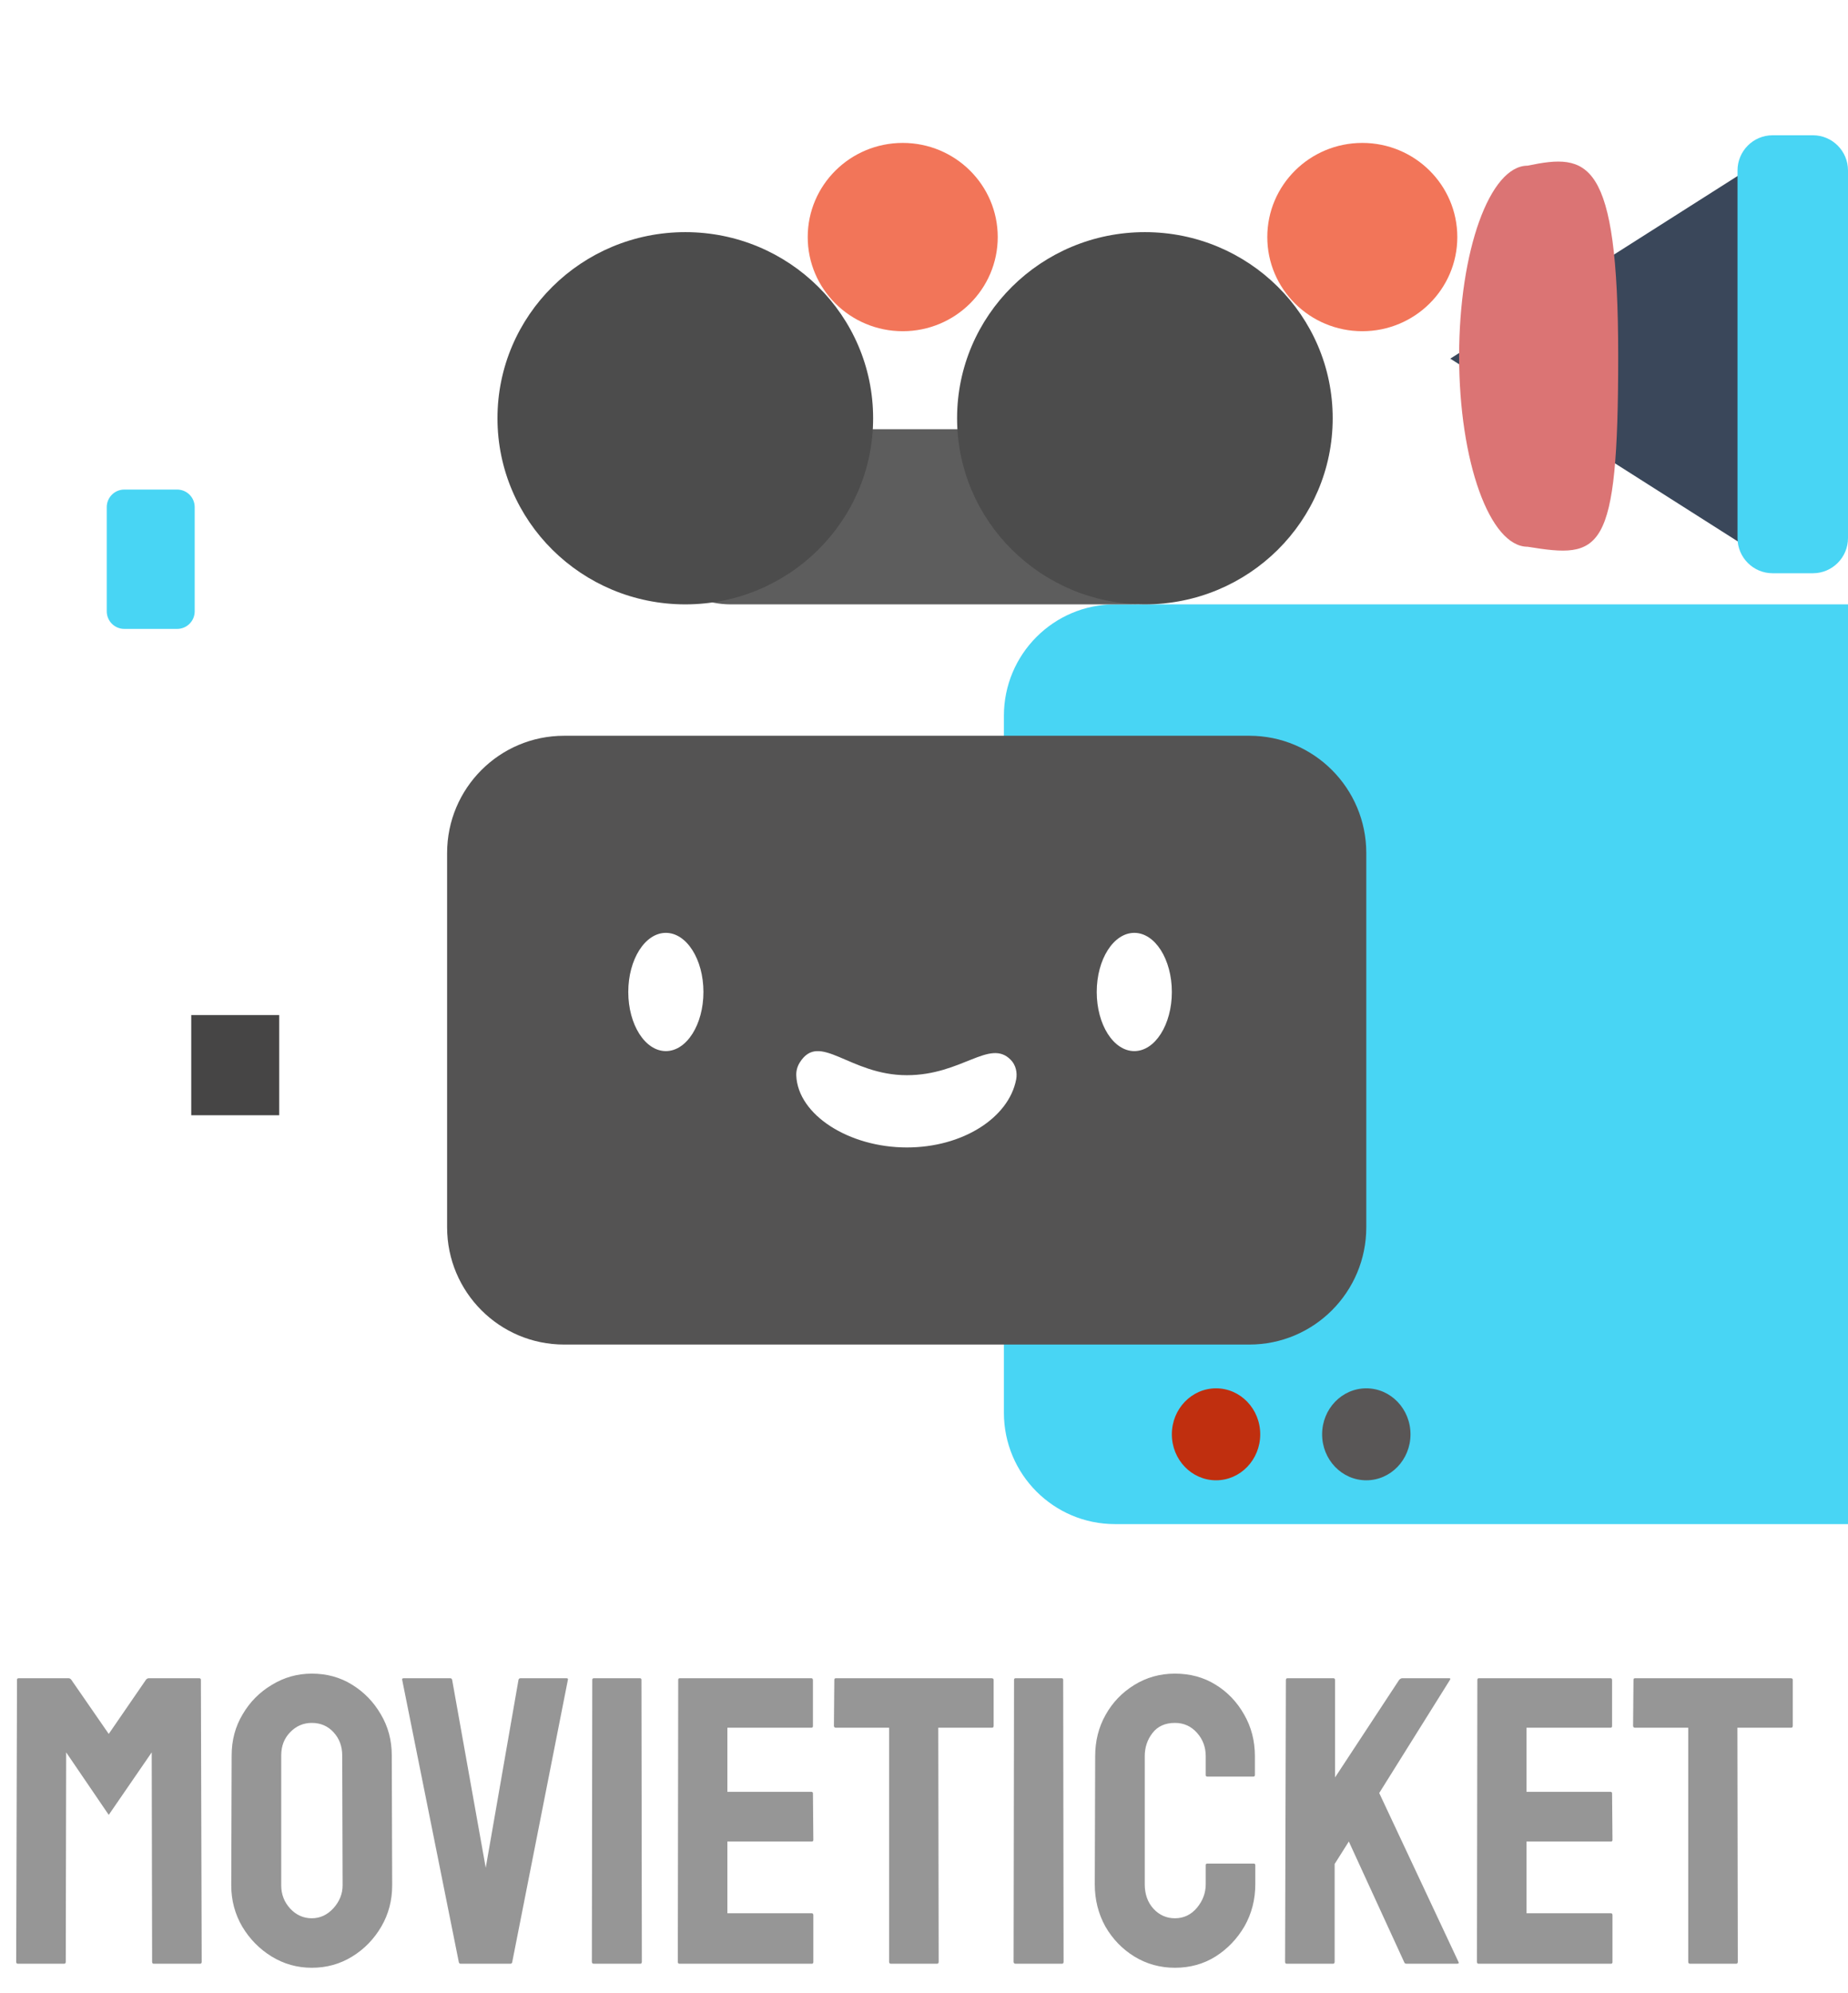 <svg width="51" height="55" viewBox="0 0 51 55" fill="none" xmlns="http://www.w3.org/2000/svg">
<g filter="url(#filter0_i_1193_446)">
<path d="M40.024 24.897L48.256 19.664V30.13L40.024 24.897Z" fill="#3A475A"/>
</g>
<g filter="url(#filter1_i_1193_446)">
<path d="M44.658 24.83C44.658 30.32 44.178 30.415 42.158 30.088C41.114 30.088 40.268 27.734 40.268 24.83C40.268 21.926 41.114 19.572 42.158 19.572C43.812 19.227 44.658 19.34 44.658 24.83Z" fill="#DB7474"/>
</g>
<g filter="url(#filter2_i_1193_446)">
<path d="M50.032 18.733H48.919C48.385 18.733 47.951 19.168 47.951 19.704V29.848C47.951 30.384 48.385 30.819 48.919 30.819H50.032C50.566 30.819 51 30.384 51 29.848V19.704C51 19.168 50.566 18.733 50.032 18.733Z" fill="#48D5F4"/>
</g>
<g filter="url(#filter3_i_1193_446)">
<path d="M39.396 16.678H10.771C9.077 16.678 7.705 18.055 7.705 19.752V38.985C7.705 40.683 9.077 42.059 10.771 42.059H39.396C41.09 42.059 42.463 40.683 42.463 38.985V19.752C42.463 18.055 41.09 16.678 39.396 16.678Z" fill="#48D5F4"/>
</g>
<path d="M34.479 20.304H15.567C13.784 20.304 12.339 21.753 12.339 23.54V33.868C12.339 35.655 13.784 37.104 15.567 37.104H34.479C36.261 37.104 37.706 35.655 37.706 33.868V23.54C37.706 21.753 36.261 20.304 34.479 20.304Z" fill="#545353"/>
<path d="M33.56 40.85C34.233 40.85 34.779 40.282 34.779 39.581C34.779 38.88 34.233 38.312 33.56 38.312C32.886 38.312 32.34 38.88 32.34 39.581C32.34 40.282 32.886 40.85 33.56 40.85Z" fill="#C02F0F"/>
<path d="M37.706 40.85C38.38 40.85 38.926 40.282 38.926 39.581C38.926 38.88 38.38 38.312 37.706 38.312C37.033 38.312 36.487 38.88 36.487 39.581C36.487 40.282 37.033 40.85 37.706 40.85Z" fill="#595656"/>
<path d="M18.376 29.006C18.948 29.006 19.413 28.276 19.413 27.375C19.413 26.473 18.948 25.743 18.376 25.743C17.803 25.743 17.339 26.473 17.339 27.375C17.339 28.276 17.803 29.006 18.376 29.006Z" fill="white"/>
<path d="M32.34 27.375C32.34 28.276 31.876 29.006 31.304 29.006C30.731 29.006 30.267 28.276 30.267 27.375C30.267 26.473 30.731 25.743 31.304 25.743C31.876 25.743 32.34 26.473 32.34 27.375Z" fill="white"/>
<path d="M27.894 29.247C28.032 29.388 28.081 29.596 28.043 29.791C27.838 30.849 26.565 31.665 25.026 31.665C23.435 31.665 22.02 30.77 21.975 29.679C21.97 29.554 22.004 29.429 22.07 29.323C22.618 28.445 23.433 29.671 25.026 29.671C26.548 29.671 27.311 28.653 27.894 29.247Z" fill="white"/>
<g filter="url(#filter4_i_1193_446)">
<path d="M5.278 24.776H7.705V22.012H5.278V24.776Z" fill="#464545"/>
</g>
<g filter="url(#filter5_i_1193_446)">
<path d="M4.889 21.51H3.43C3.163 21.51 2.946 21.727 2.946 21.995V24.87C2.946 25.138 3.163 25.355 3.43 25.355H4.889C5.157 25.355 5.373 25.138 5.373 24.87V21.995C5.373 21.727 5.157 21.51 4.889 21.51Z" fill="#48D5F4"/>
</g>
<path d="M31.197 11.844H20.166C18.834 11.844 17.754 12.926 17.754 14.261V14.261C17.754 15.596 18.834 16.678 20.166 16.678H31.197C32.529 16.678 33.609 15.596 33.609 14.261V14.261C33.609 12.926 32.529 11.844 31.197 11.844Z" fill="#5D5D5D"/>
<path d="M18.913 16.678C21.775 16.678 24.096 14.379 24.096 11.542C24.096 8.705 21.775 6.406 18.913 6.406C16.05 6.406 13.729 8.705 13.729 11.542C13.729 14.379 16.05 16.678 18.913 16.678Z" fill="#4C4C4C"/>
<g filter="url(#filter6_i_1193_446)">
<path d="M18.913 14.14C20.361 14.14 21.535 12.977 21.535 11.542C21.535 10.107 20.361 8.944 18.913 8.944C17.465 8.944 16.291 10.107 16.291 11.542C16.291 12.977 17.465 14.14 18.913 14.14Z" fill="#F27559"/>
</g>
<path d="M31.596 16.678C34.459 16.678 36.779 14.379 36.779 11.542C36.779 8.705 34.459 6.406 31.596 6.406C28.734 6.406 26.413 8.705 26.413 11.542C26.413 14.379 28.734 16.678 31.596 16.678Z" fill="#4C4C4C"/>
<g filter="url(#filter7_i_1193_446)">
<path d="M31.596 14.14C33.044 14.14 34.218 12.977 34.218 11.542C34.218 10.107 33.044 8.944 31.596 8.944C30.148 8.944 28.974 10.107 28.974 11.542C28.974 12.977 30.148 14.14 31.596 14.14Z" fill="#F27559"/>
</g>
<path d="M1.771 54.191H0.491C0.462 54.191 0.447 54.173 0.447 54.136L0.469 46.356C0.469 46.327 0.484 46.312 0.513 46.312H1.892C1.922 46.312 1.947 46.327 1.969 46.356L3.001 47.849L4.027 46.356C4.049 46.327 4.077 46.312 4.11 46.312H5.494C5.527 46.312 5.544 46.327 5.544 46.356L5.566 54.136C5.566 54.173 5.551 54.191 5.522 54.191H4.242C4.213 54.191 4.198 54.173 4.198 54.136L4.187 48.358L3.001 50.083L1.826 48.358L1.815 54.136C1.815 54.173 1.8 54.191 1.771 54.191ZM8.605 54.302C8.205 54.302 7.835 54.199 7.497 53.992C7.162 53.786 6.892 53.511 6.686 53.168C6.484 52.822 6.382 52.442 6.382 52.029L6.393 48.441C6.393 48.021 6.495 47.643 6.697 47.307C6.895 46.968 7.164 46.697 7.502 46.495C7.841 46.288 8.208 46.185 8.605 46.185C9.017 46.185 9.387 46.286 9.714 46.489C10.045 46.692 10.31 46.965 10.509 47.307C10.711 47.647 10.812 48.024 10.812 48.441L10.823 52.029C10.823 52.442 10.724 52.82 10.525 53.163C10.323 53.509 10.055 53.786 9.72 53.992C9.385 54.199 9.014 54.302 8.605 54.302ZM8.605 52.936C8.834 52.936 9.032 52.844 9.201 52.66C9.37 52.472 9.455 52.261 9.455 52.029L9.444 48.441C9.444 48.19 9.365 47.978 9.207 47.805C9.049 47.632 8.848 47.545 8.605 47.545C8.374 47.545 8.175 47.63 8.01 47.8C7.844 47.969 7.761 48.183 7.761 48.441V52.029C7.761 52.276 7.844 52.49 8.01 52.671C8.175 52.847 8.374 52.936 8.605 52.936ZM14.083 54.191H12.715C12.682 54.191 12.664 54.173 12.66 54.136L11.099 46.356C11.091 46.327 11.106 46.312 11.143 46.312H12.423C12.452 46.312 12.471 46.327 12.478 46.356L13.405 51.543L14.309 46.356C14.317 46.327 14.335 46.312 14.365 46.312H15.628C15.668 46.312 15.683 46.327 15.672 46.356L14.138 54.136C14.135 54.173 14.116 54.191 14.083 54.191ZM17.669 54.191H16.389C16.352 54.191 16.334 54.173 16.334 54.136L16.345 46.356C16.345 46.327 16.36 46.312 16.389 46.312H17.658C17.687 46.312 17.702 46.327 17.702 46.356L17.713 54.136C17.713 54.173 17.698 54.191 17.669 54.191ZM22.402 54.191H18.75C18.721 54.191 18.706 54.173 18.706 54.136L18.717 46.356C18.717 46.327 18.732 46.312 18.761 46.312H22.391C22.42 46.312 22.435 46.331 22.435 46.367V47.634C22.435 47.663 22.42 47.678 22.391 47.678H20.074V49.447H22.391C22.42 49.447 22.435 49.462 22.435 49.491L22.446 50.774C22.446 50.804 22.431 50.818 22.402 50.818H20.074V52.798H22.402C22.431 52.798 22.446 52.816 22.446 52.853V54.147C22.446 54.176 22.431 54.191 22.402 54.191ZM25.86 54.191H24.586C24.553 54.191 24.537 54.173 24.537 54.136V47.678H23.069C23.033 47.678 23.014 47.659 23.014 47.623L23.025 46.356C23.025 46.327 23.04 46.312 23.069 46.312H27.361C27.401 46.312 27.422 46.327 27.422 46.356V47.623C27.422 47.659 27.407 47.678 27.378 47.678H25.894L25.905 54.136C25.905 54.173 25.89 54.191 25.86 54.191ZM29.308 54.191H28.029C27.992 54.191 27.973 54.173 27.973 54.136L27.985 46.356C27.985 46.327 27.999 46.312 28.029 46.312H29.297C29.327 46.312 29.341 46.327 29.341 46.356L29.352 54.136C29.352 54.173 29.338 54.191 29.308 54.191ZM32.425 54.302C32.017 54.302 31.644 54.199 31.305 53.992C30.971 53.786 30.704 53.509 30.505 53.163C30.311 52.813 30.213 52.424 30.213 51.996L30.224 48.463C30.224 48.043 30.32 47.663 30.511 47.324C30.702 46.981 30.965 46.707 31.3 46.5C31.638 46.29 32.013 46.185 32.425 46.185C32.844 46.185 33.218 46.286 33.545 46.489C33.876 46.692 34.139 46.967 34.334 47.313C34.532 47.656 34.632 48.039 34.632 48.463V48.983C34.632 49.012 34.617 49.027 34.587 49.027H33.319C33.289 49.027 33.275 49.012 33.275 48.983V48.463C33.275 48.212 33.194 47.997 33.032 47.816C32.87 47.635 32.668 47.545 32.425 47.545C32.157 47.545 31.951 47.637 31.807 47.822C31.664 48.006 31.592 48.22 31.592 48.463V51.996C31.592 52.273 31.673 52.499 31.835 52.676C31.997 52.849 32.193 52.936 32.425 52.936C32.668 52.936 32.87 52.84 33.032 52.648C33.194 52.453 33.275 52.236 33.275 51.996V51.471C33.275 51.441 33.289 51.427 33.319 51.427H34.599C34.628 51.427 34.643 51.441 34.643 51.471V51.996C34.643 52.42 34.543 52.807 34.345 53.157C34.142 53.504 33.876 53.782 33.545 53.992C33.214 54.199 32.841 54.302 32.425 54.302ZM36.788 54.191H35.509C35.479 54.191 35.465 54.173 35.465 54.136L35.487 46.367C35.487 46.331 35.501 46.312 35.531 46.312H36.8C36.829 46.312 36.844 46.331 36.844 46.367V49.049L38.614 46.356C38.644 46.327 38.671 46.312 38.697 46.312H39.993C40.027 46.312 40.034 46.327 40.016 46.356L38.063 49.48L40.253 54.147C40.271 54.176 40.253 54.191 40.197 54.191H38.818C38.782 54.191 38.76 54.176 38.752 54.147L37.224 50.818L36.833 51.438V54.136C36.833 54.173 36.818 54.191 36.788 54.191ZM44.456 54.191H40.804C40.775 54.191 40.76 54.173 40.76 54.136L40.771 46.356C40.771 46.327 40.786 46.312 40.816 46.312H44.445C44.475 46.312 44.489 46.331 44.489 46.367V47.634C44.489 47.663 44.475 47.678 44.445 47.678H42.128V49.447H44.445C44.475 49.447 44.489 49.462 44.489 49.491L44.5 50.774C44.5 50.804 44.486 50.818 44.456 50.818H42.128V52.798H44.456C44.486 52.798 44.5 52.816 44.5 52.853V54.147C44.5 54.176 44.486 54.191 44.456 54.191ZM47.915 54.191H46.641C46.608 54.191 46.591 54.173 46.591 54.136V47.678H45.124C45.087 47.678 45.069 47.659 45.069 47.623L45.08 46.356C45.08 46.327 45.094 46.312 45.124 46.312H49.416C49.456 46.312 49.476 46.327 49.476 46.356V47.623C49.476 47.659 49.461 47.678 49.432 47.678H47.948L47.959 54.136C47.959 54.173 47.944 54.191 47.915 54.191Z" fill="#969696"/>
<defs>
<filter id="filter0_i_1193_446" x="40.024" y="19.664" width="8.232" height="10.467" filterUnits="userSpaceOnUse" color-interpolation-filters="sRGB">
<feFlood flood-opacity="0" result="BackgroundImageFix"/>
<feBlend mode="normal" in="SourceGraphic" in2="BackgroundImageFix" result="shape"/>
<feColorMatrix in="SourceAlpha" type="matrix" values="0 0 0 0 0 0 0 0 0 0 0 0 0 0 0 0 0 0 127 0" result="hardAlpha"/>
<feOffset dy="-15"/>
<feGaussianBlur stdDeviation="2"/>
<feComposite in2="hardAlpha" operator="arithmetic" k2="-1" k3="1"/>
<feColorMatrix type="matrix" values="0 0 0 0 0 0 0 0 0 0 0 0 0 0 0 0 0 0 0.25 0"/>
<feBlend mode="normal" in2="shape" result="effect1_innerShadow_1193_446"/>
</filter>
<filter id="filter1_i_1193_446" x="40.268" y="19.458" width="4.391" height="10.737" filterUnits="userSpaceOnUse" color-interpolation-filters="sRGB">
<feFlood flood-opacity="0" result="BackgroundImageFix"/>
<feBlend mode="normal" in="SourceGraphic" in2="BackgroundImageFix" result="shape"/>
<feColorMatrix in="SourceAlpha" type="matrix" values="0 0 0 0 0 0 0 0 0 0 0 0 0 0 0 0 0 0 127 0" result="hardAlpha"/>
<feOffset dy="-15"/>
<feGaussianBlur stdDeviation="2"/>
<feComposite in2="hardAlpha" operator="arithmetic" k2="-1" k3="1"/>
<feColorMatrix type="matrix" values="0 0 0 0 0 0 0 0 0 0 0 0 0 0 0 0 0 0 0.25 0"/>
<feBlend mode="normal" in2="shape" result="effect1_innerShadow_1193_446"/>
</filter>
<filter id="filter2_i_1193_446" x="47.951" y="14.733" width="3.049" height="16.086" filterUnits="userSpaceOnUse" color-interpolation-filters="sRGB">
<feFlood flood-opacity="0" result="BackgroundImageFix"/>
<feBlend mode="normal" in="SourceGraphic" in2="BackgroundImageFix" result="shape"/>
<feColorMatrix in="SourceAlpha" type="matrix" values="0 0 0 0 0 0 0 0 0 0 0 0 0 0 0 0 0 0 127 0" result="hardAlpha"/>
<feOffset dy="-15"/>
<feGaussianBlur stdDeviation="2"/>
<feComposite in2="hardAlpha" operator="arithmetic" k2="-1" k3="1"/>
<feColorMatrix type="matrix" values="0 0 0 0 0 0 0 0 0 0 0 0 0 0 0 0 0 0 0.25 0"/>
<feBlend mode="normal" in2="shape" result="effect1_innerShadow_1193_446"/>
</filter>
<filter id="filter3_i_1193_446" x="7.705" y="16.678" width="44.758" height="25.38" filterUnits="userSpaceOnUse" color-interpolation-filters="sRGB">
<feFlood flood-opacity="0" result="BackgroundImageFix"/>
<feBlend mode="normal" in="SourceGraphic" in2="BackgroundImageFix" result="shape"/>
<feColorMatrix in="SourceAlpha" type="matrix" values="0 0 0 0 0 0 0 0 0 0 0 0 0 0 0 0 0 0 127 0" result="hardAlpha"/>
<feOffset dx="20"/>
<feGaussianBlur stdDeviation="5"/>
<feComposite in2="hardAlpha" operator="arithmetic" k2="-1" k3="1"/>
<feColorMatrix type="matrix" values="0 0 0 0 0 0 0 0 0 0 0 0 0 0 0 0 0 0 0.14 0"/>
<feBlend mode="normal" in2="shape" result="effect1_innerShadow_1193_446"/>
</filter>
<filter id="filter4_i_1193_446" x="5.278" y="22.012" width="2.427" height="6.764" filterUnits="userSpaceOnUse" color-interpolation-filters="sRGB">
<feFlood flood-opacity="0" result="BackgroundImageFix"/>
<feBlend mode="normal" in="SourceGraphic" in2="BackgroundImageFix" result="shape"/>
<feColorMatrix in="SourceAlpha" type="matrix" values="0 0 0 0 0 0 0 0 0 0 0 0 0 0 0 0 0 0 127 0" result="hardAlpha"/>
<feOffset dy="6"/>
<feGaussianBlur stdDeviation="2"/>
<feComposite in2="hardAlpha" operator="arithmetic" k2="-1" k3="1"/>
<feColorMatrix type="matrix" values="0 0 0 0 0.757 0 0 0 0 0.737 0 0 0 0 0.737 0 0 0 0.25 0"/>
<feBlend mode="normal" in2="shape" result="effect1_innerShadow_1193_446"/>
</filter>
<filter id="filter5_i_1193_446" x="2.946" y="21.51" width="2.427" height="3.845" filterUnits="userSpaceOnUse" color-interpolation-filters="sRGB">
<feFlood flood-opacity="0" result="BackgroundImageFix"/>
<feBlend mode="normal" in="SourceGraphic" in2="BackgroundImageFix" result="shape"/>
<feColorMatrix in="SourceAlpha" type="matrix" values="0 0 0 0 0 0 0 0 0 0 0 0 0 0 0 0 0 0 127 0" result="hardAlpha"/>
<feOffset dy="-8"/>
<feGaussianBlur stdDeviation="2"/>
<feComposite in2="hardAlpha" operator="arithmetic" k2="-1" k3="1"/>
<feColorMatrix type="matrix" values="0 0 0 0 0 0 0 0 0 0 0 0 0 0 0 0 0 0 0.25 0"/>
<feBlend mode="normal" in2="shape" result="effect1_innerShadow_1193_446"/>
</filter>
<filter id="filter6_i_1193_446" x="16.291" y="4.944" width="9.244" height="9.197" filterUnits="userSpaceOnUse" color-interpolation-filters="sRGB">
<feFlood flood-opacity="0" result="BackgroundImageFix"/>
<feBlend mode="normal" in="SourceGraphic" in2="BackgroundImageFix" result="shape"/>
<feColorMatrix in="SourceAlpha" type="matrix" values="0 0 0 0 0 0 0 0 0 0 0 0 0 0 0 0 0 0 127 0" result="hardAlpha"/>
<feOffset dx="6" dy="-5"/>
<feGaussianBlur stdDeviation="2"/>
<feComposite in2="hardAlpha" operator="arithmetic" k2="-1" k3="1"/>
<feColorMatrix type="matrix" values="0 0 0 0 0 0 0 0 0 0 0 0 0 0 0 0 0 0 0.25 0"/>
<feBlend mode="normal" in2="shape" result="effect1_innerShadow_1193_446"/>
</filter>
<filter id="filter7_i_1193_446" x="28.974" y="4.944" width="9.244" height="9.197" filterUnits="userSpaceOnUse" color-interpolation-filters="sRGB">
<feFlood flood-opacity="0" result="BackgroundImageFix"/>
<feBlend mode="normal" in="SourceGraphic" in2="BackgroundImageFix" result="shape"/>
<feColorMatrix in="SourceAlpha" type="matrix" values="0 0 0 0 0 0 0 0 0 0 0 0 0 0 0 0 0 0 127 0" result="hardAlpha"/>
<feOffset dx="6" dy="-5"/>
<feGaussianBlur stdDeviation="2"/>
<feComposite in2="hardAlpha" operator="arithmetic" k2="-1" k3="1"/>
<feColorMatrix type="matrix" values="0 0 0 0 0 0 0 0 0 0 0 0 0 0 0 0 0 0 0.25 0"/>
<feBlend mode="normal" in2="shape" result="effect1_innerShadow_1193_446"/>
</filter>
</defs>
</svg>
